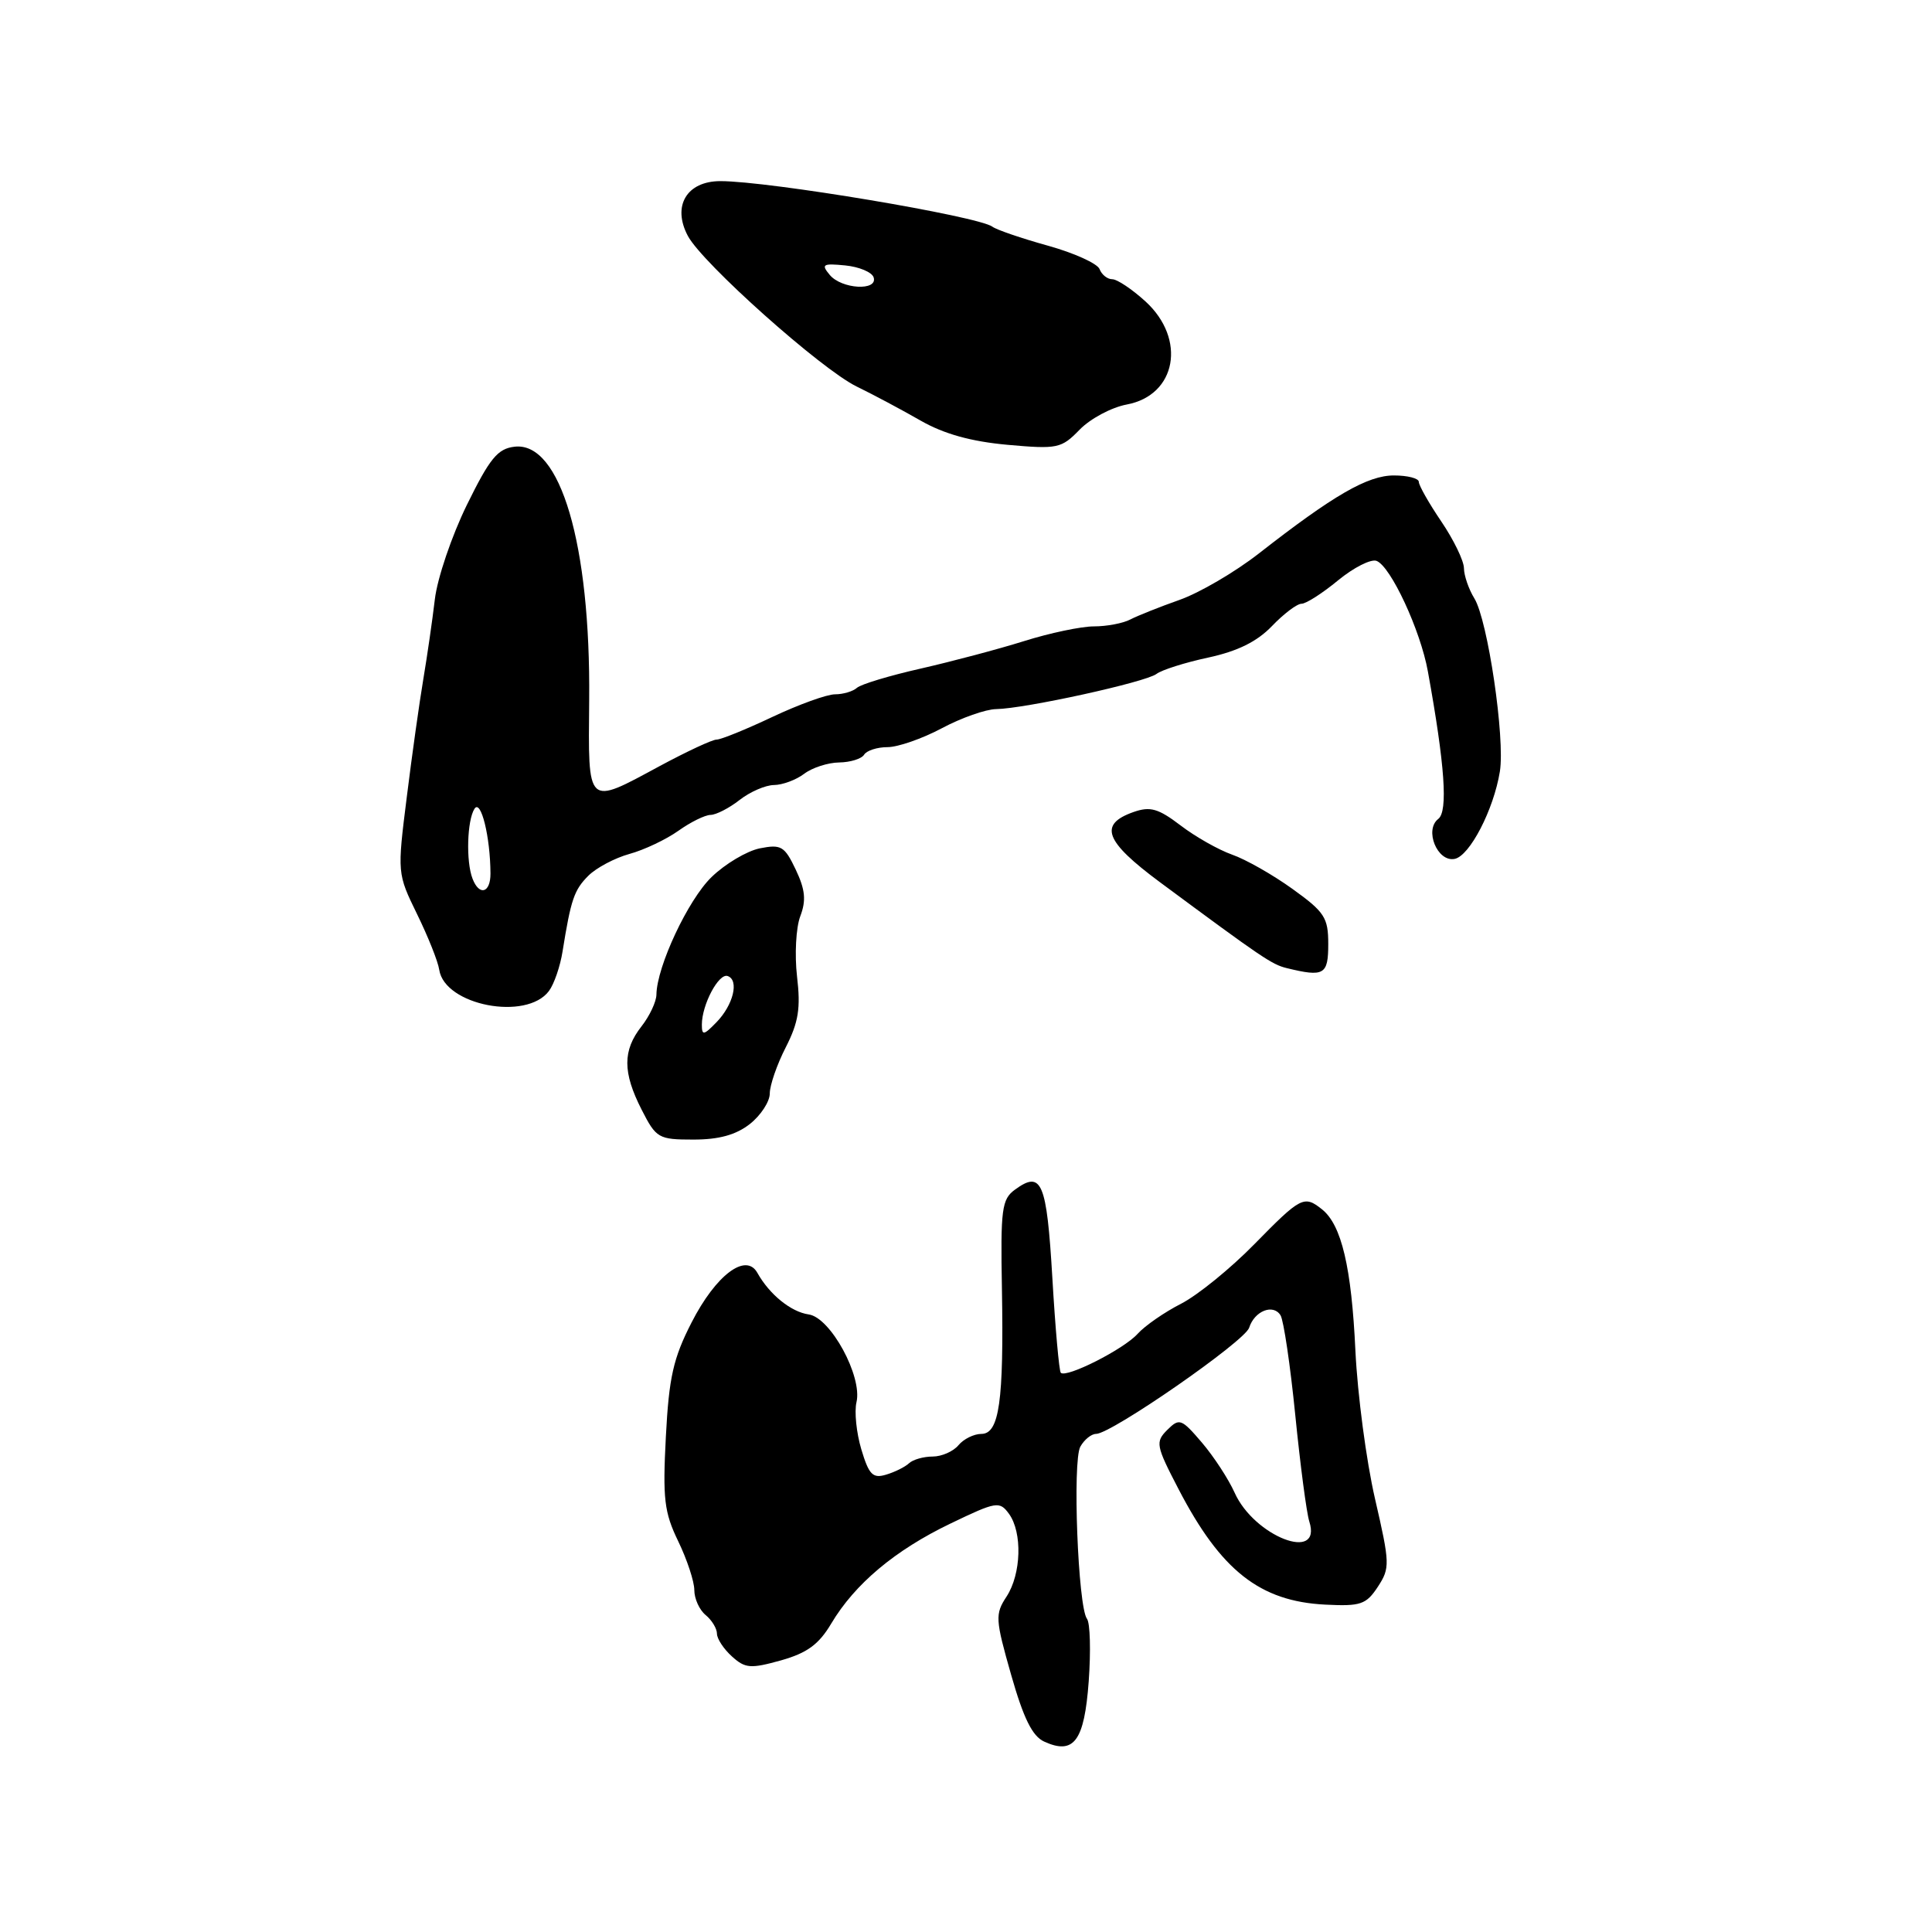 <?xml version="1.0" encoding="UTF-8" standalone="no"?>
<!DOCTYPE svg PUBLIC "-//W3C//DTD SVG 1.1//EN" "http://www.w3.org/Graphics/SVG/1.1/DTD/svg11.dtd" >
<svg xmlns="http://www.w3.org/2000/svg" xmlns:xlink="http://www.w3.org/1999/xlink" version="1.1" viewBox="0 0 256 256">
 <g >
 <path fill="currentColor"
d=" M 144.26 222.79 C 144.55 218.78 144.45 215.05 144.03 214.50 C 142.84 212.94 142.09 193.58 143.15 191.69 C 143.67 190.76 144.61 190.00 145.23 190.00 C 147.26 190.00 164.95 177.73 165.52 175.93 C 166.23 173.70 168.71 172.72 169.68 174.29 C 170.09 174.96 170.97 180.90 171.63 187.50 C 172.29 194.10 173.12 200.45 173.49 201.61 C 175.23 207.09 166.18 203.59 163.59 197.78 C 162.78 195.98 160.83 192.99 159.25 191.14 C 156.54 187.97 156.27 187.88 154.67 189.47 C 153.07 191.07 153.16 191.54 156.17 197.33 C 161.77 208.11 166.94 212.18 175.58 212.62 C 180.30 212.86 181.02 212.61 182.57 210.26 C 184.20 207.76 184.18 207.20 182.19 198.57 C 181.04 193.58 179.88 184.78 179.60 179.00 C 179.08 167.91 177.76 162.31 175.18 160.25 C 172.80 158.35 172.38 158.57 166.22 164.85 C 163.07 168.07 158.70 171.62 156.50 172.75 C 154.30 173.87 151.70 175.67 150.72 176.76 C 148.88 178.79 141.30 182.63 140.56 181.90 C 140.34 181.67 139.83 176.00 139.44 169.29 C 138.69 156.60 138.03 155.04 134.48 157.64 C 132.74 158.91 132.57 160.20 132.76 170.77 C 133.02 185.69 132.41 190.00 130.03 190.00 C 129.05 190.00 127.68 190.68 127.00 191.50 C 126.32 192.32 124.78 193.00 123.58 193.00 C 122.38 193.00 120.97 193.40 120.45 193.89 C 119.93 194.38 118.56 195.06 117.41 195.40 C 115.65 195.93 115.14 195.42 114.13 192.05 C 113.48 189.87 113.19 187.05 113.49 185.79 C 114.29 182.38 110.05 174.58 107.16 174.17 C 104.81 173.84 101.95 171.52 100.35 168.65 C 98.83 165.94 94.85 168.95 91.64 175.23 C 89.21 179.97 88.64 182.50 88.23 190.37 C 87.80 198.60 88.01 200.39 89.87 204.23 C 91.04 206.65 92.00 209.56 92.00 210.69 C 92.00 211.83 92.67 213.32 93.50 214.00 C 94.33 214.68 95.00 215.80 95.00 216.47 C 95.00 217.14 95.89 218.50 96.98 219.48 C 98.74 221.08 99.45 221.13 103.48 220.01 C 106.95 219.03 108.50 217.90 110.15 215.12 C 113.27 209.88 118.59 205.41 125.94 201.88 C 132.03 198.95 132.44 198.88 133.69 200.58 C 135.49 203.06 135.33 208.56 133.37 211.56 C 131.84 213.89 131.88 214.55 133.98 221.92 C 135.62 227.68 136.79 230.06 138.36 230.77 C 142.30 232.57 143.68 230.71 144.26 222.79 Z  M 99.37 148.93 C 100.81 147.79 102.00 145.97 102.00 144.89 C 102.00 143.81 102.95 141.05 104.12 138.77 C 105.81 135.45 106.11 133.59 105.61 129.38 C 105.28 126.50 105.47 122.91 106.04 121.41 C 106.84 119.30 106.70 117.89 105.44 115.23 C 103.96 112.12 103.51 111.85 100.68 112.41 C 98.96 112.76 96.08 114.47 94.28 116.22 C 91.17 119.23 87.03 128.07 86.98 131.79 C 86.97 132.73 86.08 134.62 85.00 136.00 C 82.49 139.20 82.50 142.10 85.02 147.04 C 86.95 150.83 87.25 151.00 91.89 151.00 C 95.27 151.00 97.52 150.38 99.37 148.93 Z  M 72.74 131.31 C 73.42 130.40 74.23 128.04 74.54 126.08 C 75.65 119.17 76.07 117.93 77.96 116.04 C 79.01 114.99 81.46 113.69 83.41 113.15 C 85.35 112.62 88.26 111.24 89.88 110.09 C 91.49 108.94 93.41 107.99 94.15 107.98 C 94.89 107.97 96.62 107.08 98.00 106.00 C 99.38 104.92 101.43 104.03 102.56 104.02 C 103.69 104.01 105.49 103.34 106.56 102.53 C 107.63 101.72 109.71 101.05 111.19 101.03 C 112.67 101.01 114.16 100.55 114.50 100.00 C 114.84 99.45 116.24 99.00 117.60 99.00 C 118.97 99.00 122.20 97.88 124.79 96.50 C 127.37 95.12 130.61 93.98 131.99 93.96 C 135.83 93.90 151.81 90.39 153.24 89.30 C 153.93 88.77 157.02 87.79 160.10 87.13 C 163.99 86.29 166.56 85.02 168.54 82.96 C 170.10 81.33 171.86 80.00 172.46 80.00 C 173.06 80.00 175.23 78.61 177.30 76.90 C 179.37 75.20 181.66 74.04 182.40 74.32 C 184.28 75.04 188.22 83.52 189.20 88.96 C 191.46 101.41 191.88 107.50 190.58 108.51 C 188.70 109.96 190.45 114.25 192.74 113.81 C 194.74 113.43 197.92 107.29 198.74 102.23 C 199.45 97.85 197.14 82.18 195.36 79.29 C 194.61 78.07 193.99 76.27 193.98 75.29 C 193.97 74.30 192.62 71.52 190.98 69.10 C 189.34 66.68 188.00 64.32 188.00 63.85 C 188.00 63.38 186.51 63.00 184.70 63.00 C 181.22 63.00 176.71 65.60 166.79 73.35 C 163.65 75.80 158.93 78.56 156.29 79.49 C 153.66 80.42 150.72 81.59 149.76 82.09 C 148.81 82.59 146.64 83.00 144.95 83.00 C 143.26 83.00 139.09 83.88 135.69 84.95 C 132.28 86.02 126.12 87.65 122.00 88.59 C 117.88 89.52 114.07 90.67 113.55 91.14 C 113.03 91.61 111.72 92.00 110.65 92.00 C 109.57 92.00 105.84 93.35 102.34 95.00 C 98.85 96.65 95.53 98.00 94.95 98.00 C 94.38 98.00 91.00 99.58 87.43 101.50 C 77.67 106.77 77.94 107.02 78.07 92.75 C 78.26 72.12 74.25 58.49 68.19 59.19 C 65.94 59.45 64.90 60.72 61.86 66.91 C 59.86 70.99 57.95 76.61 57.62 79.41 C 57.29 82.21 56.60 86.97 56.09 90.00 C 55.58 93.03 54.59 100.05 53.90 105.62 C 52.63 115.71 52.64 115.75 55.26 121.12 C 56.71 124.08 58.04 127.40 58.20 128.50 C 58.92 133.22 69.76 135.31 72.74 131.31 Z  M 176.00 125.09 C 176.00 121.58 175.52 120.85 171.25 117.78 C 168.64 115.90 165.04 113.86 163.25 113.24 C 161.47 112.61 158.40 110.88 156.44 109.38 C 153.47 107.12 152.41 106.82 150.19 107.60 C 145.54 109.24 146.38 111.47 153.69 116.89 C 167.26 126.94 168.53 127.80 170.50 128.28 C 175.45 129.49 176.00 129.17 176.00 125.09 Z  M 149.30 53.60 C 155.89 52.37 157.24 44.93 151.78 39.94 C 150.00 38.32 148.03 37.00 147.38 37.00 C 146.74 37.00 145.98 36.40 145.70 35.66 C 145.42 34.92 142.33 33.52 138.84 32.55 C 135.35 31.58 132.05 30.45 131.50 30.04 C 129.64 28.65 101.91 24.00 95.46 24.00 C 90.99 24.00 89.03 27.30 91.15 31.27 C 93.09 34.90 108.78 48.90 113.50 51.21 C 115.70 52.28 119.53 54.32 122.00 55.74 C 125.10 57.51 128.68 58.50 133.50 58.94 C 140.14 59.53 140.63 59.43 143.06 56.93 C 144.47 55.48 147.27 53.98 149.30 53.60 Z  M 93.00 135.77 C 93.00 133.12 95.24 128.91 96.42 129.33 C 97.97 129.87 97.17 133.17 94.92 135.47 C 93.24 137.20 93.00 137.23 93.00 135.77 Z  M 62.61 116.42 C 61.73 114.14 61.89 108.72 62.87 107.17 C 63.72 105.83 64.97 110.88 64.99 115.75 C 65.00 118.34 63.50 118.76 62.61 116.42 Z  M 109.94 36.42 C 108.78 35.03 109.02 34.88 111.99 35.17 C 113.83 35.35 115.53 36.06 115.76 36.75 C 116.36 38.59 111.51 38.32 109.94 36.42 Z "/>
</g>
</svg>
